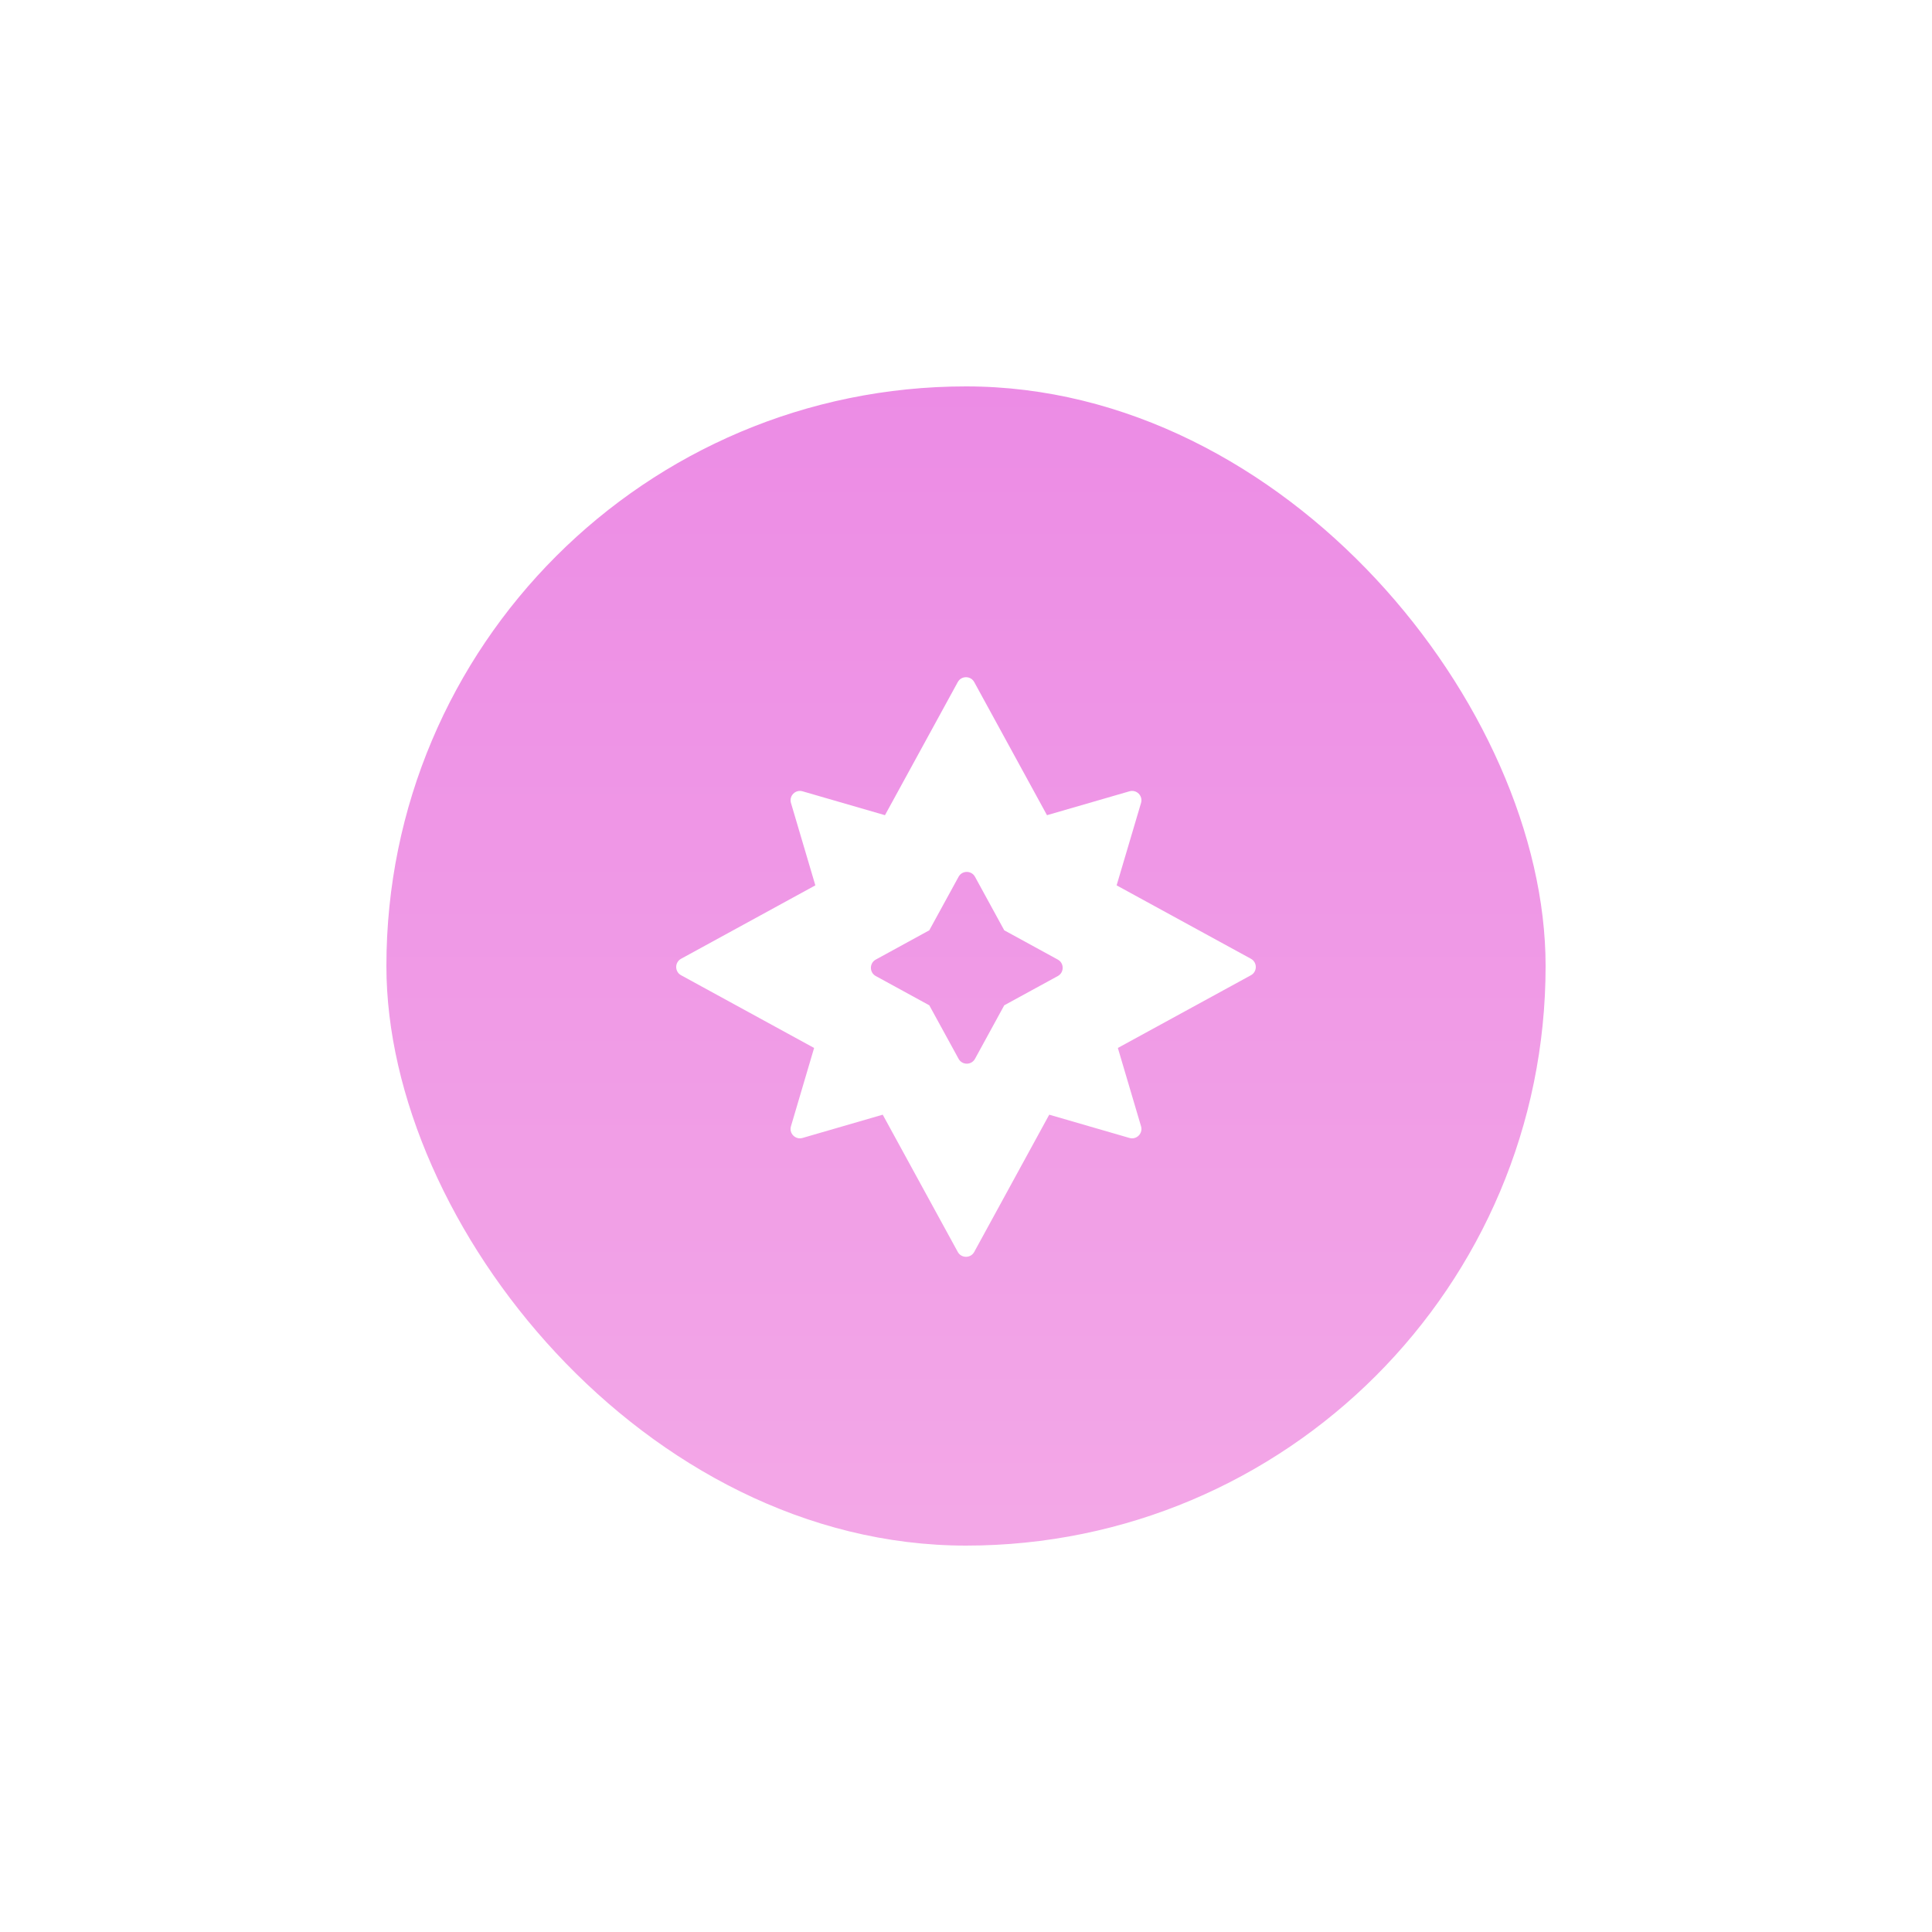 <svg width="50" height="50" viewBox="0 0 50 50" fill="none" xmlns="http://www.w3.org/2000/svg">
<g filter="url(#filter0_d_1_79)">
<rect x="10" y="10" width="30" height="30" rx="15" fill="url(#paint0_linear_1_79)"/>
</g>
<path d="M24.787 17.652C24.879 17.484 25.121 17.484 25.213 17.652L27.096 21.097L29.23 20.479C29.414 20.425 29.584 20.596 29.53 20.78L28.898 22.913L32.374 24.813C32.542 24.905 32.542 25.147 32.374 25.239L28.93 27.121L29.53 29.148C29.585 29.332 29.414 29.504 29.23 29.45L27.154 28.848L25.213 32.4C25.121 32.568 24.879 32.568 24.787 32.4L22.845 28.848L20.77 29.45C20.586 29.504 20.415 29.332 20.47 29.148L21.069 27.121L17.626 25.239C17.458 25.147 17.458 24.905 17.626 24.813L21.101 22.913L20.47 20.78C20.416 20.596 20.587 20.425 20.77 20.479L22.903 21.097L24.787 17.652ZM25.233 22.691C25.141 22.523 24.9 22.523 24.808 22.691L24.05 24.076L22.665 24.834C22.497 24.926 22.497 25.168 22.665 25.26L24.05 26.017L24.808 27.402C24.9 27.57 25.141 27.57 25.233 27.402L25.99 26.017L27.376 25.26C27.544 25.168 27.544 24.926 27.376 24.834L25.99 24.076L25.233 22.691Z" fill="white"/>
<defs>
<filter id="filter0_d_1_79" x="0" y="0" width="50" height="50" filterUnits="userSpaceOnUse" color-interpolation-filters="sRGB">
<feFlood flood-opacity="0" result="BackgroundImageFix"/>
<feColorMatrix in="SourceAlpha" type="matrix" values="0 0 0 0 0 0 0 0 0 0 0 0 0 0 0 0 0 0 127 0" result="hardAlpha"/>
<feOffset/>
<feGaussianBlur stdDeviation="5"/>
<feColorMatrix type="matrix" values="0 0 0 0 0.949 0 0 0 0 0.58 0 0 0 0 0.914 0 0 0 0.7 0"/>
<feBlend mode="normal" in2="BackgroundImageFix" result="effect1_dropShadow_1_79"/>
<feBlend mode="normal" in="SourceGraphic" in2="effect1_dropShadow_1_79" result="shape"/>
</filter>
<linearGradient id="paint0_linear_1_79" x1="10.246" y1="10" x2="10.246" y2="39.508" gradientUnits="userSpaceOnUse">
<stop stop-color="#EC8CE5"/>
<stop offset="1" stop-color="#F3A7E7"/>
</linearGradient>
</defs>
</svg>
